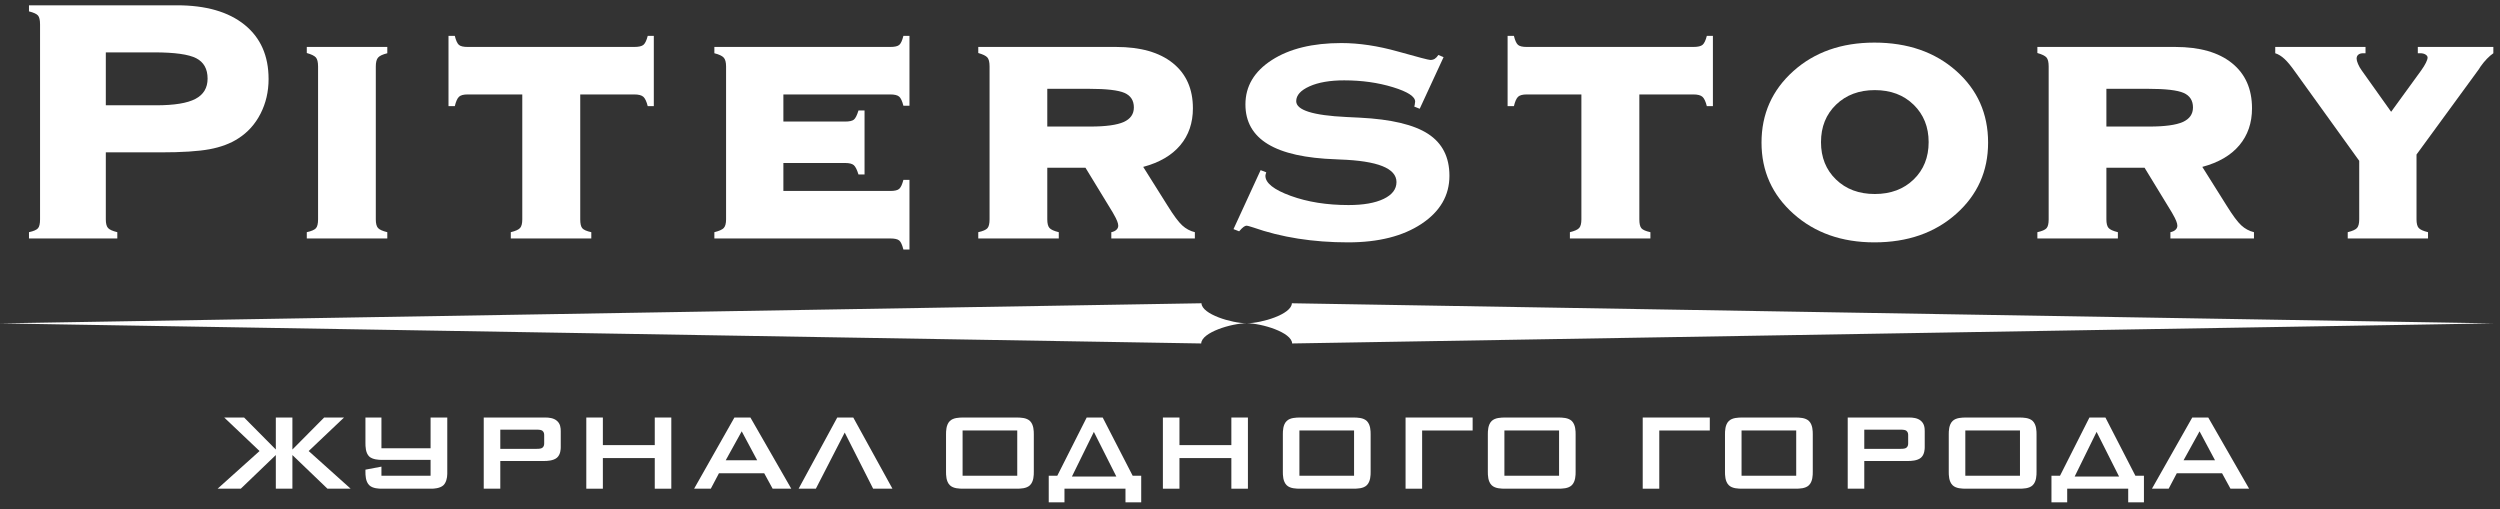 <?xml version="1.0" encoding="UTF-8" standalone="no"?>
<svg width="221px" height="45px" viewBox="0 0 221 45" version="1.1" xmlns="http://www.w3.org/2000/svg" xmlns:xlink="http://www.w3.org/1999/xlink" xmlns:sketch="http://www.bohemiancoding.com/sketch/ns">
    <rect x="0" y="0" width="221" height="45" fill="#333333" stroke="none"/>
    <!-- Generator: Sketch 3.2.2 (9983) - http://www.bohemiancoding.com/sketch -->
    <title>0</title>
    <desc>Created with Sketch.</desc>
    <defs></defs>
    <g id="Page-1" stroke="none" stroke-width="1" fill="none" fill-rule="evenodd" sketch:type="MSPage">
        <g id="Партнёры" sketch:type="MSArtboardGroup" transform="translate(-470, -1719)" fill="#FFFFFF">
            <g id="2_block" sketch:type="MSLayerGroup" transform="translate(469, 142)">
                <g id="5" transform="translate(0, 1476)" sketch:type="MSShapeGroup">
                    <g id="0" transform="translate(1, 101)">
                        <path d="M9.354,4.63 L9.354,9.308 L13.805,9.308 C15.403,9.308 16.561,9.12 17.277,8.742 C17.993,8.366 18.351,7.768 18.351,6.95 C18.351,6.093 18.017,5.493 17.344,5.147 C16.673,4.803 15.435,4.63 13.631,4.63 L9.354,4.63 L9.354,4.63 Z M2.562,21.08 L2.562,20.525 C2.971,20.435 3.236,20.319 3.359,20.178 C3.48,20.039 3.54,19.776 3.54,19.393 L3.54,2.156 C3.54,1.773 3.48,1.511 3.359,1.371 C3.236,1.23 2.971,1.108 2.562,1.006 L2.562,0.469 L15.647,0.469 C18.204,0.469 20.193,1.042 21.613,2.185 C23.033,3.329 23.743,4.93 23.743,6.987 C23.743,8.101 23.505,9.12 23.033,10.046 C22.56,10.973 21.901,11.705 21.057,12.242 C20.366,12.689 19.525,13.006 18.534,13.19 C17.543,13.376 16.094,13.469 14.188,13.469 L9.354,13.469 L9.354,19.393 C9.354,19.751 9.417,20.003 9.546,20.151 C9.673,20.297 9.948,20.422 10.37,20.525 L10.37,21.08 L2.562,21.08 L2.562,21.08 Z" id="Fill-1"></path>
                        <path d="M33.221,19.393 C33.221,19.751 33.284,20.003 33.412,20.151 C33.54,20.297 33.815,20.422 34.237,20.525 L34.237,21.08 L27.12,21.08 L27.12,20.525 C27.528,20.435 27.797,20.319 27.925,20.178 C28.053,20.039 28.117,19.776 28.117,19.393 L28.117,5.877 C28.117,5.493 28.053,5.228 27.925,5.081 C27.797,4.933 27.528,4.803 27.12,4.687 L27.12,4.15 L34.237,4.15 L34.237,4.707 C33.827,4.809 33.555,4.936 33.422,5.09 C33.287,5.243 33.221,5.505 33.221,5.877 L33.221,19.393" id="Fill-2"></path>
                        <path d="M41.335,8.349 C40.977,8.349 40.724,8.417 40.578,8.551 C40.431,8.685 40.306,8.963 40.204,9.385 L39.647,9.385 L39.647,3.172 L40.204,3.172 C40.306,3.582 40.427,3.848 40.568,3.968 C40.709,4.09 40.964,4.15 41.335,4.15 L56.07,4.15 C56.466,4.15 56.738,4.087 56.886,3.959 C57.032,3.831 57.157,3.569 57.259,3.172 L57.797,3.172 L57.797,9.385 L57.259,9.385 C57.157,8.976 57.029,8.701 56.876,8.561 C56.722,8.42 56.453,8.349 56.07,8.349 L51.293,8.349 L51.293,19.393 C51.293,19.776 51.353,20.039 51.476,20.178 C51.597,20.319 51.862,20.435 52.271,20.525 L52.271,21.08 L45.154,21.08 L45.154,20.525 C45.576,20.422 45.851,20.297 45.978,20.151 C46.106,20.003 46.17,19.751 46.17,19.393 L46.17,8.349 L41.335,8.349" id="Fill-3"></path>
                        <path d="M69.251,8.349 L69.251,10.746 L74.699,10.746 C75.083,10.746 75.344,10.689 75.485,10.573 C75.626,10.458 75.76,10.19 75.889,9.768 L76.426,9.768 L76.426,15.424 L75.889,15.424 C75.76,15.003 75.623,14.727 75.476,14.6 C75.329,14.472 75.069,14.408 74.699,14.408 L69.251,14.408 L69.251,16.881 L78.709,16.881 C79.093,16.881 79.354,16.818 79.495,16.69 C79.636,16.562 79.757,16.299 79.86,15.903 L80.397,15.903 L80.397,22.058 L79.86,22.058 C79.757,21.649 79.636,21.384 79.495,21.262 C79.354,21.141 79.093,21.08 78.709,21.08 L63.15,21.08 L63.15,20.525 C63.572,20.422 63.849,20.297 63.983,20.151 C64.118,20.003 64.185,19.751 64.185,19.393 L64.185,5.877 C64.185,5.505 64.115,5.243 63.974,5.09 C63.833,4.936 63.559,4.809 63.15,4.707 L63.15,4.15 L78.709,4.15 C79.093,4.15 79.354,4.09 79.495,3.968 C79.636,3.848 79.757,3.582 79.86,3.172 L80.397,3.172 L80.397,9.346 L79.86,9.346 C79.757,8.937 79.633,8.668 79.485,8.541 C79.339,8.414 79.079,8.349 78.709,8.349 L69.251,8.349" id="Fill-4"></path>
                        <path d="M92.58,7.851 L92.58,11.187 L96.379,11.187 C97.747,11.187 98.732,11.052 99.333,10.785 C99.934,10.515 100.234,10.088 100.234,9.5 C100.234,8.886 99.96,8.458 99.41,8.215 C98.859,7.972 97.811,7.851 96.264,7.851 L92.58,7.851 L92.58,7.851 Z M98.661,4.15 C100.823,4.15 102.495,4.627 103.679,5.579 C104.862,6.532 105.453,7.863 105.453,9.577 C105.453,10.867 105.079,11.957 104.331,12.845 C103.582,13.734 102.492,14.37 101.06,14.753 L103.228,18.204 C103.752,19.048 104.178,19.62 104.503,19.92 C104.83,20.221 105.204,20.422 105.626,20.525 L105.626,21.08 L98.24,21.08 L98.24,20.525 C98.431,20.486 98.581,20.416 98.69,20.313 C98.799,20.211 98.853,20.09 98.853,19.949 C98.853,19.732 98.719,19.393 98.45,18.933 C98.399,18.844 98.367,18.786 98.354,18.761 L95.957,14.83 L92.58,14.83 L92.58,19.393 C92.58,19.751 92.643,20.003 92.772,20.151 C92.899,20.297 93.174,20.422 93.596,20.525 L93.596,21.08 L86.479,21.08 L86.479,20.525 C86.888,20.435 87.156,20.319 87.285,20.178 C87.412,20.039 87.477,19.776 87.477,19.393 L87.477,5.877 C87.477,5.493 87.412,5.228 87.285,5.081 C87.156,4.933 86.888,4.803 86.479,4.687 L86.479,4.15 L98.661,4.15 L98.661,4.15 Z" id="Fill-5"></path>
                        <path d="M125.022,9.423 C125.034,9.385 125.048,9.334 125.061,9.269 C125.086,9.128 125.099,9.033 125.099,8.982 C125.099,8.535 124.443,8.11 123.133,7.707 C121.821,7.305 120.386,7.103 118.826,7.103 C117.572,7.103 116.552,7.279 115.765,7.63 C114.979,7.982 114.585,8.42 114.585,8.944 C114.585,9.736 116.063,10.203 119.018,10.343 C119.529,10.369 119.925,10.388 120.207,10.402 C122.982,10.541 124.997,11.021 126.25,11.839 C127.503,12.657 128.13,13.89 128.13,15.54 C128.13,17.278 127.308,18.693 125.665,19.786 C124.021,20.879 121.857,21.425 119.171,21.425 C116.075,21.425 113.275,20.985 110.768,20.102 C110.447,20 110.262,19.949 110.211,19.949 C110.134,19.949 110.048,19.981 109.953,20.045 C109.856,20.109 109.719,20.243 109.54,20.448 L109.041,20.255 L111.439,15.04 L111.937,15.233 C111.937,15.246 111.931,15.264 111.919,15.29 C111.881,15.405 111.861,15.488 111.861,15.54 C111.861,16.178 112.606,16.77 114.096,17.313 C115.586,17.856 117.291,18.127 119.209,18.127 C120.526,18.127 121.562,17.945 122.317,17.581 C123.072,17.217 123.449,16.721 123.449,16.095 C123.449,14.881 121.786,14.216 118.461,14.101 C118.307,14.101 118.192,14.095 118.115,14.083 C115.417,13.993 113.406,13.546 112.082,12.74 C110.758,11.935 110.096,10.765 110.096,9.232 C110.096,7.621 110.873,6.314 112.427,5.311 C113.981,4.308 116.031,3.806 118.576,3.806 C120.136,3.806 121.802,4.055 123.574,4.553 C125.346,5.052 126.301,5.301 126.442,5.301 C126.595,5.301 126.727,5.266 126.836,5.196 C126.943,5.125 127.05,5.013 127.152,4.86 L127.612,5.052 L125.502,9.615 L125.022,9.423" id="Fill-6"></path>
                        <path d="M134.96,8.349 C134.602,8.349 134.349,8.417 134.203,8.551 C134.056,8.685 133.93,8.963 133.829,9.385 L133.272,9.385 L133.272,3.172 L133.829,3.172 C133.93,3.582 134.052,3.848 134.193,3.968 C134.334,4.09 134.589,4.15 134.96,4.15 L149.695,4.15 C150.091,4.15 150.363,4.087 150.51,3.959 C150.657,3.831 150.781,3.569 150.884,3.172 L151.421,3.172 L151.421,9.385 L150.884,9.385 C150.781,8.976 150.654,8.701 150.5,8.561 C150.347,8.42 150.078,8.349 149.695,8.349 L144.918,8.349 L144.918,19.393 C144.918,19.776 144.978,20.039 145.1,20.178 C145.221,20.319 145.486,20.435 145.896,20.525 L145.896,21.08 L138.779,21.08 L138.779,20.525 C139.2,20.422 139.475,20.297 139.603,20.151 C139.731,20.003 139.795,19.751 139.795,19.393 L139.795,8.349 L134.96,8.349" id="Fill-7"></path>
                        <path d="M160.976,12.567 C160.976,13.91 161.417,15.009 162.3,15.865 C163.182,16.721 164.326,17.15 165.733,17.15 C167.141,17.15 168.285,16.721 169.168,15.865 C170.05,15.009 170.492,13.91 170.492,12.567 C170.492,11.225 170.05,10.123 169.168,9.261 C168.285,8.397 167.141,7.966 165.733,7.966 C164.34,7.966 163.198,8.394 162.309,9.251 C161.42,10.107 160.976,11.213 160.976,12.567 L160.976,12.567 Z M165.695,3.766 C168.637,3.766 171.048,4.601 172.929,6.269 C174.809,7.937 175.748,10.049 175.748,12.606 C175.748,15.137 174.806,17.239 172.918,18.914 C171.031,20.588 168.624,21.425 165.695,21.425 C162.817,21.425 160.435,20.585 158.549,18.904 C156.662,17.224 155.718,15.124 155.718,12.606 C155.718,10.075 156.656,7.969 158.529,6.288 C160.403,4.608 162.792,3.766 165.695,3.766 L165.695,3.766 Z" id="Fill-8"></path>
                        <path d="M186.205,7.851 L186.205,11.187 L190.003,11.187 C191.371,11.187 192.357,11.052 192.958,10.785 C193.559,10.515 193.859,10.088 193.859,9.5 C193.859,8.886 193.584,8.458 193.035,8.215 C192.484,7.972 191.436,7.851 189.888,7.851 L186.205,7.851 L186.205,7.851 Z M192.286,4.15 C194.447,4.15 196.12,4.627 197.303,5.579 C198.486,6.532 199.078,7.863 199.078,9.577 C199.078,10.867 198.703,11.957 197.956,12.845 C197.207,13.734 196.117,14.37 194.684,14.753 L196.852,18.204 C197.377,19.048 197.802,19.62 198.128,19.92 C198.454,20.221 198.829,20.422 199.251,20.525 L199.251,21.08 L191.864,21.08 L191.864,20.525 C192.056,20.486 192.206,20.416 192.315,20.313 C192.424,20.211 192.478,20.09 192.478,19.949 C192.478,19.732 192.344,19.393 192.076,18.933 C192.024,18.844 191.992,18.786 191.979,18.761 L189.581,14.83 L186.205,14.83 L186.205,19.393 C186.205,19.751 186.268,20.003 186.397,20.151 C186.524,20.297 186.799,20.422 187.221,20.525 L187.221,21.08 L180.104,21.08 L180.104,20.525 C180.513,20.435 180.781,20.319 180.91,20.178 C181.037,20.039 181.102,19.776 181.102,19.393 L181.102,5.877 C181.102,5.493 181.037,5.228 180.91,5.081 C180.781,4.933 180.513,4.803 180.104,4.687 L180.104,4.15 L192.286,4.15 L192.286,4.15 Z" id="Fill-9"></path>
                        <path d="M214.023,6.24 C214.215,5.972 214.359,5.739 214.455,5.541 C214.551,5.343 214.599,5.193 214.599,5.09 C214.599,4.987 214.538,4.898 214.417,4.822 C214.295,4.745 214.138,4.707 213.947,4.707 L213.735,4.707 L213.735,4.15 L220.412,4.15 L220.412,4.707 C220.028,4.975 219.657,5.359 219.299,5.857 C219.223,5.984 219.165,6.074 219.127,6.125 L213.62,13.66 L213.62,19.393 C213.62,19.751 213.684,20.003 213.812,20.151 C213.94,20.297 214.215,20.422 214.637,20.525 L214.637,21.08 L207.539,21.08 L207.539,20.525 C207.961,20.422 208.236,20.297 208.363,20.151 C208.491,20.003 208.555,19.751 208.555,19.393 L208.555,14.216 L202.896,6.356 C202.537,5.845 202.224,5.464 201.955,5.215 C201.687,4.965 201.412,4.795 201.131,4.707 L201.131,4.15 L209.112,4.15 L209.112,4.707 L208.901,4.707 C208.721,4.707 208.581,4.748 208.478,4.831 C208.376,4.914 208.325,5.033 208.325,5.186 C208.325,5.301 208.366,5.458 208.45,5.656 C208.533,5.854 208.645,6.048 208.785,6.24 L211.376,9.883 L214.023,6.24" id="Fill-10"></path>
                        <path d="M114.201,26.809 C114.175,27.783 111.52,28.576 110.206,28.576 C111.534,28.576 114.198,29.378 114.225,30.362 L220.412,28.586 L114.201,26.809" id="Fill-11"></path>
                        <path d="M106.211,26.809 C106.238,27.783 108.891,28.576 110.206,28.576 C108.878,28.576 106.213,29.378 106.187,30.362 L0,28.586 L106.211,26.809" id="Fill-12"></path>
                        <path d="M25.848,39.738 L28.654,36.909 L30.411,36.909 L27.287,39.872 L30.997,43.201 L28.947,43.201 L25.848,40.226 L25.848,43.201 L24.383,43.201 L24.383,40.226 L21.285,43.201 L19.235,43.201 L22.944,39.872 L19.821,36.909 L21.578,36.909 L24.383,39.738 L24.383,36.909 L25.848,36.909 L25.848,39.738" id="Fill-13"></path>
                        <path d="M33.719,39.628 L38.063,39.628 L38.063,36.909 L39.539,36.909 L39.539,41.884 C39.539,42.262 39.43,42.677 39.198,42.896 C38.893,43.177 38.344,43.201 38.148,43.201 L33.769,43.201 C33.5,43.201 32.951,43.189 32.646,42.896 C32.305,42.567 32.305,41.981 32.305,41.713 L32.305,41.518 L33.719,41.25 L33.719,42.054 L38.063,42.054 L38.063,40.653 L33.719,40.653 C33.5,40.653 32.938,40.628 32.646,40.36 C32.305,40.043 32.305,39.434 32.305,39.165 L32.305,36.909 L33.719,36.909 L33.719,39.628" id="Fill-14"></path>
                        <path d="M44.226,37.982 L44.226,39.677 L47.447,39.677 C47.692,39.677 47.85,39.653 47.948,39.58 C48.106,39.457 48.106,39.275 48.106,39.177 L48.106,38.482 C48.106,38.384 48.106,38.201 47.948,38.079 C47.85,38.007 47.692,37.982 47.447,37.982 L44.226,37.982 L44.226,37.982 Z M48.203,36.909 C48.509,36.909 48.924,36.946 49.204,37.178 C49.546,37.446 49.57,37.836 49.57,38.129 L49.57,39.531 C49.57,39.689 49.558,40.177 49.241,40.457 C48.924,40.738 48.326,40.75 48.155,40.75 L44.226,40.75 L44.226,43.201 L42.762,43.201 L42.762,36.909 L48.203,36.909 L48.203,36.909 Z" id="Fill-15"></path>
                        <path d="M53.293,39.348 L57.881,39.348 L57.881,36.909 L59.344,36.909 L59.344,43.201 L57.881,43.201 L57.881,40.493 L53.293,40.493 L53.293,43.201 L51.829,43.201 L51.829,36.909 L53.293,36.909 L53.293,39.348" id="Fill-16"></path>
                        <path d="M66.935,40.689 L65.568,38.129 L64.153,40.689 L66.935,40.689 L66.935,40.689 Z M66.337,36.909 L69.949,43.201 L68.301,43.201 L67.557,41.836 L63.555,41.836 L62.835,43.201 L61.359,43.201 L64.922,36.909 L66.337,36.909 L66.337,36.909 Z" id="Fill-17"></path>
                        <path d="M75.429,36.909 L78.893,43.201 L77.186,43.201 L74.673,38.238 L72.122,43.201 L70.597,43.201 L74.013,36.909 L75.429,36.909" id="Fill-18"></path>
                        <path d="M85.093,42.054 L89.925,42.054 L89.925,38.056 L85.093,38.056 L85.093,42.054 Z M83.629,38.397 C83.629,38.129 83.629,37.543 83.971,37.214 C84.276,36.922 84.788,36.909 85.191,36.909 L89.827,36.909 C90.23,36.909 90.742,36.922 91.047,37.214 C91.389,37.543 91.389,38.129 91.389,38.397 L91.389,41.713 C91.389,41.981 91.389,42.567 91.047,42.896 C90.742,43.189 90.23,43.201 89.827,43.201 L85.191,43.201 C84.788,43.201 84.276,43.189 83.971,42.896 C83.629,42.567 83.629,41.981 83.629,41.713 L83.629,38.397 L83.629,38.397 Z" id="Fill-19"></path>
                        <path d="M98.686,42.128 L96.698,38.178 L94.757,42.128 L98.686,42.128 L98.686,42.128 Z M97.479,36.909 L100.127,42.054 L100.883,42.054 L100.883,44.408 L99.492,44.408 L99.492,43.201 L94.099,43.201 L94.099,44.408 L92.708,44.408 L92.708,42.054 L93.465,42.054 L96.063,36.909 L97.479,36.909 L97.479,36.909 Z" id="Fill-20"></path>
                        <path d="M104.264,39.348 L108.852,39.348 L108.852,36.909 L110.316,36.909 L110.316,43.201 L108.852,43.201 L108.852,40.493 L104.264,40.493 L104.264,43.201 L102.8,43.201 L102.8,36.909 L104.264,36.909 L104.264,39.348" id="Fill-21"></path>
                        <path d="M114.868,42.054 L119.699,42.054 L119.699,38.056 L114.868,38.056 L114.868,42.054 Z M113.404,38.397 C113.404,38.129 113.404,37.543 113.745,37.214 C114.05,36.922 114.563,36.909 114.966,36.909 L119.602,36.909 C120.004,36.909 120.517,36.922 120.822,37.214 C121.164,37.543 121.164,38.129 121.164,38.397 L121.164,41.713 C121.164,41.981 121.164,42.567 120.822,42.896 C120.517,43.189 120.004,43.201 119.602,43.201 L114.966,43.201 C114.563,43.201 114.05,43.189 113.745,42.896 C113.404,42.567 113.404,41.981 113.404,41.713 L113.404,38.397 L113.404,38.397 Z" id="Fill-22"></path>
                        <path d="M130.181,36.909 L130.181,38.056 L125.716,38.056 L125.716,43.201 L124.252,43.201 L124.252,36.909 L130.181,36.909" id="Fill-23"></path>
                        <path d="M132.989,42.054 L137.821,42.054 L137.821,38.056 L132.989,38.056 L132.989,42.054 Z M131.525,38.397 C131.525,38.129 131.525,37.543 131.866,37.214 C132.172,36.922 132.684,36.909 133.087,36.909 L137.723,36.909 C138.126,36.909 138.638,36.922 138.943,37.214 C139.285,37.543 139.285,38.129 139.285,38.397 L139.285,41.713 C139.285,41.981 139.285,42.567 138.943,42.896 C138.638,43.189 138.126,43.201 137.723,43.201 L133.087,43.201 C132.684,43.201 132.172,43.189 131.866,42.896 C131.525,42.567 131.525,41.981 131.525,41.713 L131.525,38.397 L131.525,38.397 Z" id="Fill-24"></path>
                        <path d="M151.146,36.909 L151.146,38.056 L146.68,38.056 L146.68,43.201 L145.216,43.201 L145.216,36.909 L151.146,36.909" id="Fill-25"></path>
                        <path d="M153.953,42.054 L158.785,42.054 L158.785,38.056 L153.953,38.056 L153.953,42.054 Z M152.489,38.397 C152.489,38.129 152.489,37.543 152.831,37.214 C153.136,36.922 153.648,36.909 154.051,36.909 L158.687,36.909 C159.09,36.909 159.602,36.922 159.907,37.214 C160.249,37.543 160.249,38.129 160.249,38.397 L160.249,41.713 C160.249,41.981 160.249,42.567 159.907,42.896 C159.602,43.189 159.09,43.201 158.687,43.201 L154.051,43.201 C153.648,43.201 153.136,43.189 152.831,42.896 C152.489,42.567 152.489,41.981 152.489,41.713 L152.489,38.397 L152.489,38.397 Z" id="Fill-26"></path>
                        <path d="M164.802,37.982 L164.802,39.677 L168.023,39.677 C168.267,39.677 168.426,39.653 168.523,39.58 C168.682,39.457 168.682,39.275 168.682,39.177 L168.682,38.482 C168.682,38.384 168.682,38.201 168.523,38.079 C168.426,38.007 168.267,37.982 168.023,37.982 L164.802,37.982 L164.802,37.982 Z M168.779,36.909 C169.084,36.909 169.499,36.946 169.78,37.178 C170.121,37.446 170.146,37.836 170.146,38.129 L170.146,39.531 C170.146,39.689 170.133,40.177 169.817,40.457 C169.499,40.738 168.901,40.75 168.731,40.75 L164.802,40.75 L164.802,43.201 L163.338,43.201 L163.338,36.909 L168.779,36.909 L168.779,36.909 Z" id="Fill-27"></path>
                        <path d="M173.734,42.054 L178.566,42.054 L178.566,38.056 L173.734,38.056 L173.734,42.054 Z M172.27,38.397 C172.27,38.129 172.27,37.543 172.611,37.214 C172.916,36.922 173.429,36.909 173.832,36.909 L178.468,36.909 C178.871,36.909 179.383,36.922 179.688,37.214 C180.03,37.543 180.03,38.129 180.03,38.397 L180.03,41.713 C180.03,41.981 180.03,42.567 179.688,42.896 C179.383,43.189 178.871,43.201 178.468,43.201 L173.832,43.201 C173.429,43.201 172.916,43.189 172.611,42.896 C172.27,42.567 172.27,41.981 172.27,41.713 L172.27,38.397 L172.27,38.397 Z" id="Fill-28"></path>
                        <path d="M187.327,42.128 L185.339,38.178 L183.399,42.128 L187.327,42.128 L187.327,42.128 Z M186.12,36.909 L188.768,42.054 L189.524,42.054 L189.524,44.408 L188.133,44.408 L188.133,43.201 L182.74,43.201 L182.74,44.408 L181.349,44.408 L181.349,42.054 L182.106,42.054 L184.705,36.909 L186.12,36.909 L186.12,36.909 Z" id="Fill-29"></path>
                        <path d="M195.808,40.689 L194.441,38.129 L193.026,40.689 L195.808,40.689 L195.808,40.689 Z M195.21,36.909 L198.822,43.201 L197.175,43.201 L196.43,41.836 L192.428,41.836 L191.709,43.201 L190.232,43.201 L193.795,36.909 L195.21,36.909 L195.21,36.909 Z" id="Fill-30"></path>
                    </g>
                </g>
            </g>
        </g>
    </g>
</svg>
